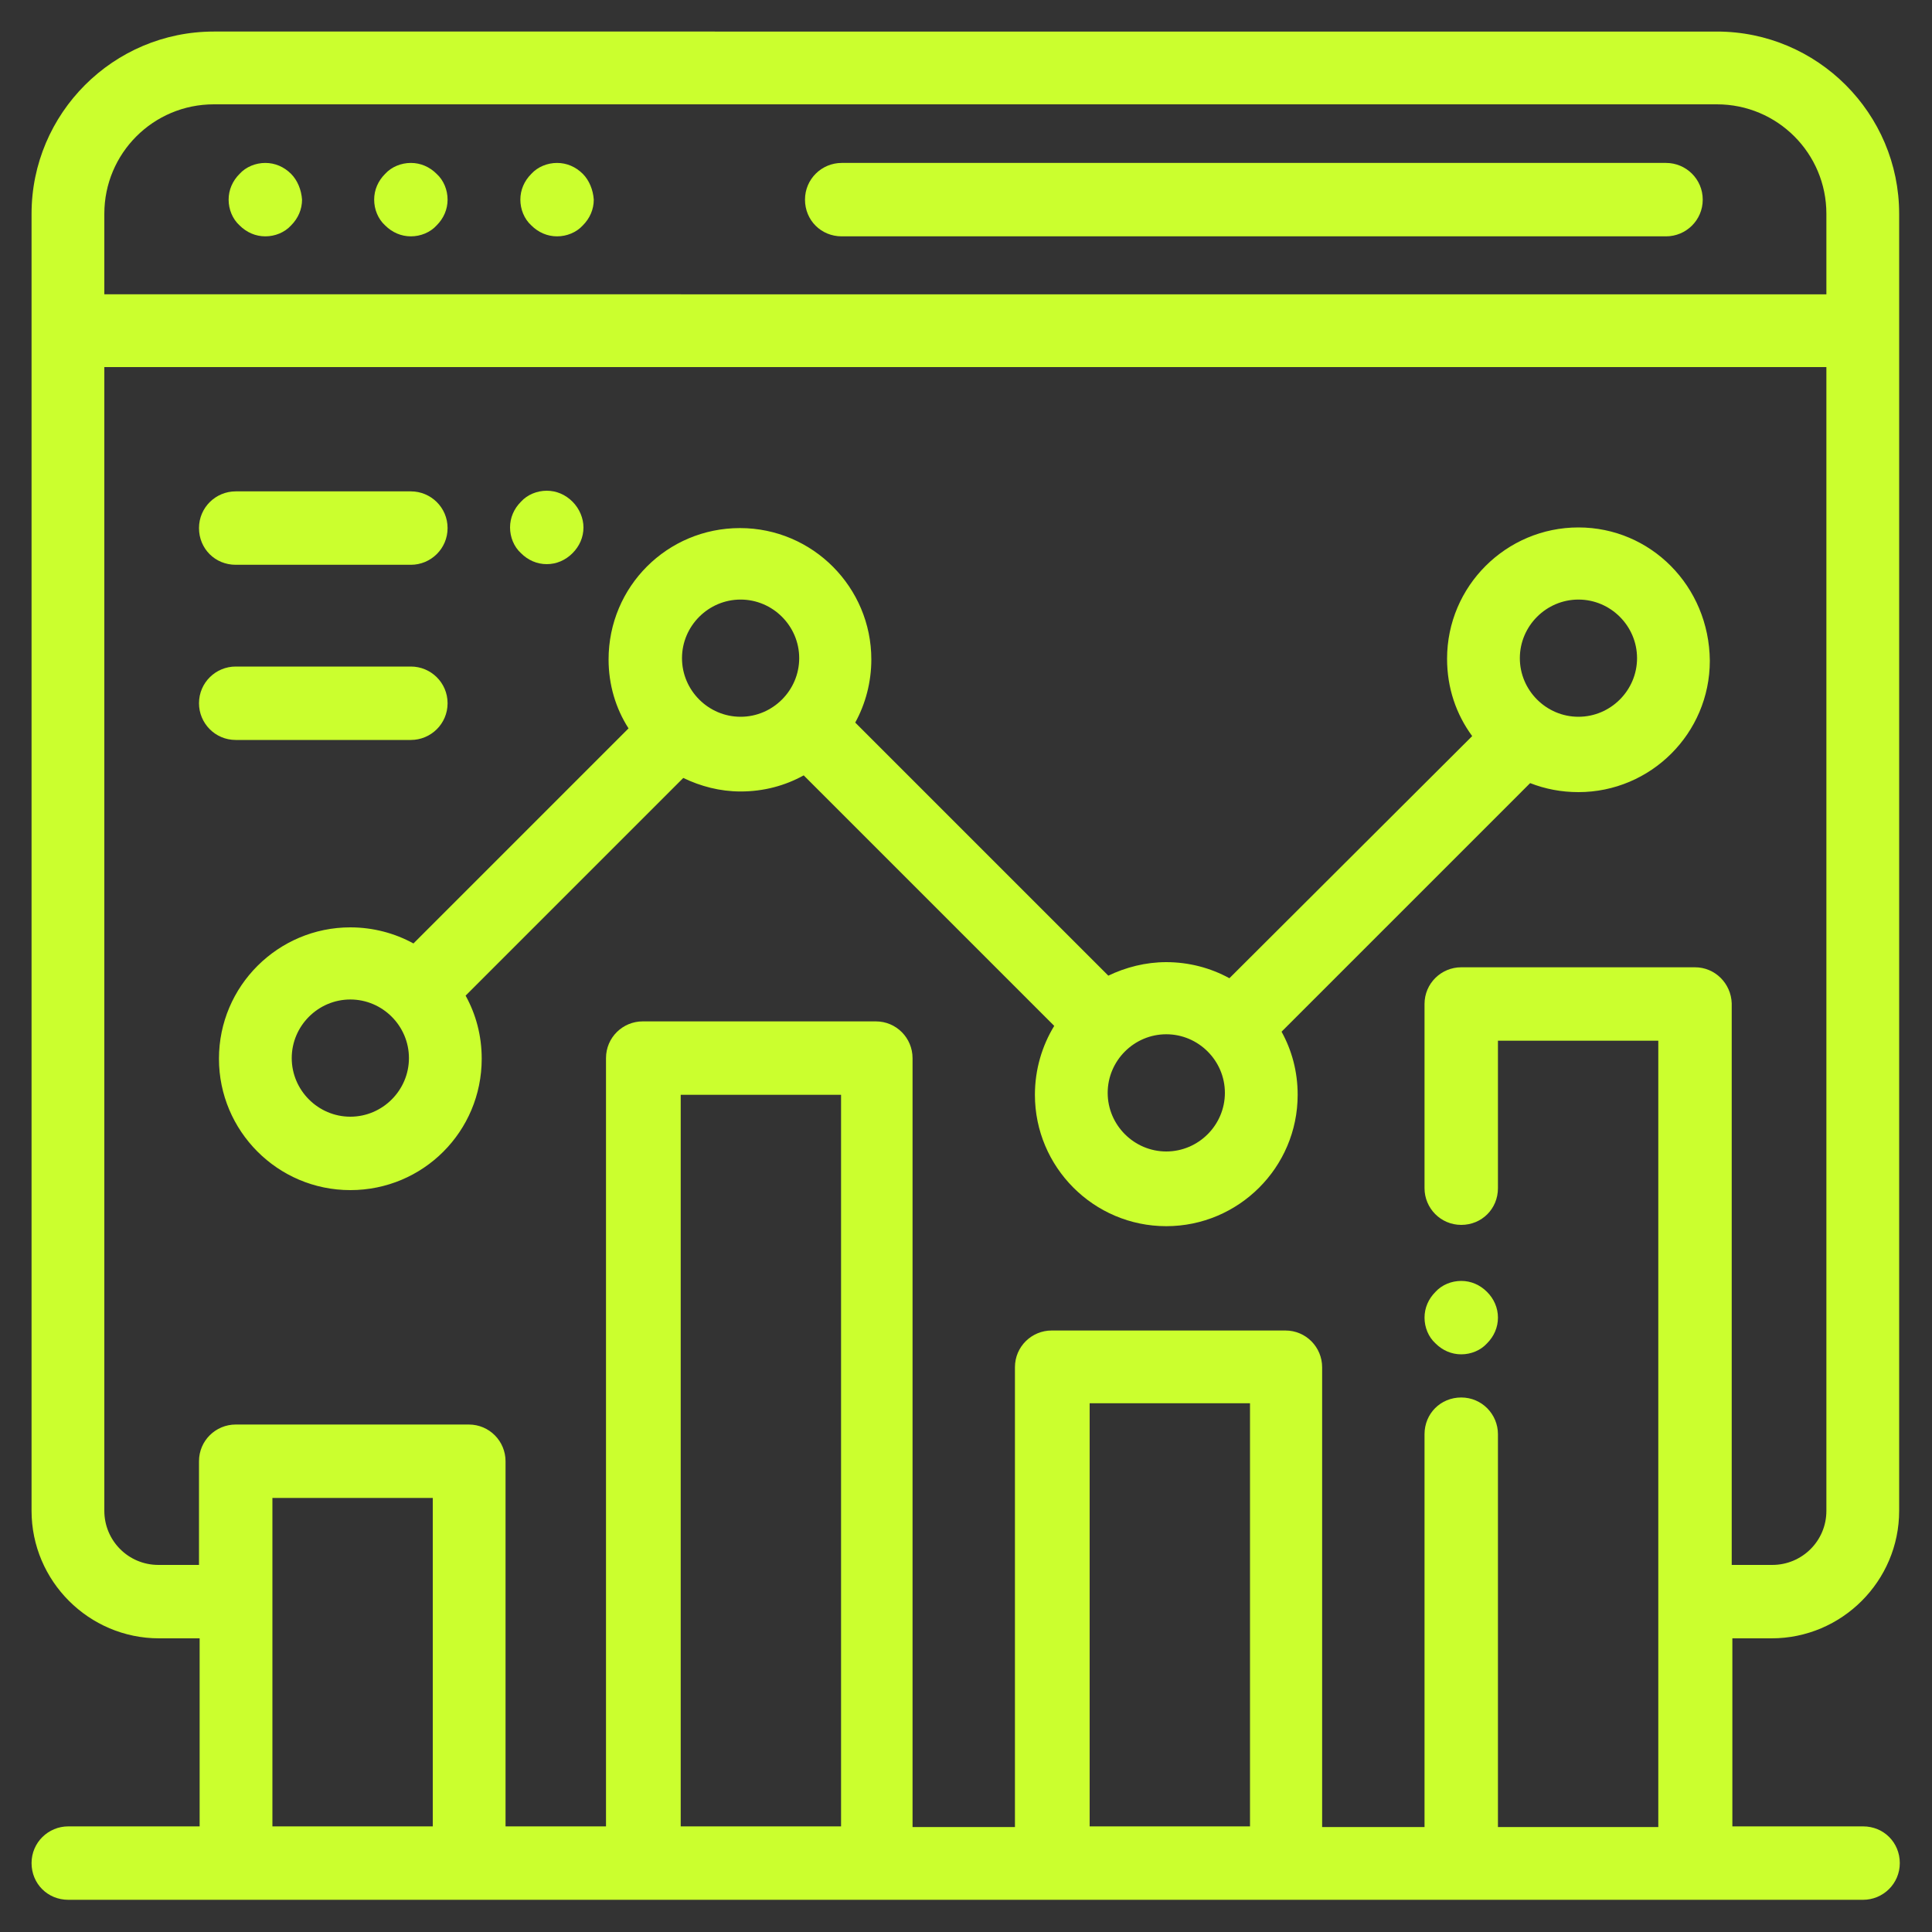 <?xml version="1.0" encoding="utf-8"?>
<!-- Generator: Adobe Illustrator 23.0.1, SVG Export Plug-In . SVG Version: 6.00 Build 0)  -->
<svg version="1.1" id="Layer_1" xmlns="http://www.w3.org/2000/svg" xmlns:xlink="http://www.w3.org/1999/xlink" x="0px" y="0px"
	 viewBox="0 0 300 300" style="enable-background:new 0 0 300 300;" xml:space="preserve">
<rect x="0" y="0" width="300" height="300" fill="#333333" stroke="none"/>
<style type="text/css">
	.st0{fill:#cbff2e;}
	.st1{fill:#cbff2e;}
</style>
<g>
	<g>
		<g>
			<path class="st0" d="M275.1,254.4c10.9,0,19.8-8.9,19.8-19.8V33.2c0-15.6-12.7-28.3-28.3-28.3H33.2C17.6,4.9,4.9,17.6,4.9,33.2
				v201.4c0,10.9,8.9,19.8,19.8,19.8H31v29.2H10.6c-3.1,0-5.7,2.5-5.7,5.7s2.5,5.7,5.7,5.7h278.7c3.1,0,5.7-2.5,5.7-5.7
				s-2.5-5.7-5.7-5.7H269v-29.2L275.1,254.4L275.1,254.4z M16.2,33.2c0-9.4,7.6-17,17-17h233.4c9.4,0,17,7.6,17,17v12.5H16.8
				c-0.2,0-0.4,0-0.6,0V33.2z M67.2,283.6H42.3v-51h24.9V283.6z M130.6,283.6h-24.9V170h24.9V283.6z M194.1,283.6h-24.9v-65.7h24.9
				V283.6z M263.2,150.2h-36.3c-3.1,0-5.7,2.5-5.7,5.7v28.6c0,3.1,2.5,5.7,5.7,5.7s5.7-2.5,5.7-5.7v-22.9h24.9v122.1h-24.9v-61
				c0-3.1-2.5-5.7-5.7-5.7s-5.7,2.5-5.7,5.7v61h-15.9v-71.4c0-3.1-2.5-5.7-5.7-5.7h-36.3c-3.1,0-5.7,2.5-5.7,5.7v71.4h-15.9V164.3
				c0-3.1-2.5-5.7-5.7-5.7H99.8c-3.1,0-5.7,2.5-5.7,5.7v119.3H78.5v-56.7c0-3.1-2.5-5.7-5.7-5.7H36.6c-3.1,0-5.7,2.5-5.7,5.7V243
				h-6.3c-4.7,0-8.4-3.8-8.4-8.4V57c0.2,0,0.4,0,0.6,0h266.8v177.6c0,4.7-3.8,8.4-8.4,8.4h-6.3v-87.2
				C268.8,152.7,266.3,150.2,263.2,150.2z"/>
		</g>
	</g>
	<g>
		<g>
			<path class="st1" d="M258.7,25.3h-128c-3.1,0-5.7,2.5-5.7,5.7s2.5,5.7,5.7,5.7h128c3.1,0,5.7-2.5,5.7-5.7S261.8,25.3,258.7,25.3z
				"/>
		</g>
	</g>
	<g>
		<g>
			<path class="st1" d="M67.8,27c-1.1-1.1-2.5-1.7-4-1.7s-3,0.6-4,1.7c-1.1,1.1-1.7,2.5-1.7,4c0,1.5,0.6,3,1.7,4
				c1.1,1.1,2.5,1.7,4,1.7s3-0.6,4-1.7c1.1-1.1,1.7-2.5,1.7-4C69.5,29.5,68.9,28,67.8,27z"/>
		</g>
	</g>
	<g>
		<g>
			<path class="st1" d="M45.2,27c-1.1-1.1-2.5-1.7-4-1.7s-3,0.6-4,1.7c-1.1,1.1-1.7,2.5-1.7,4c0,1.5,0.6,3,1.7,4
				c1.1,1.1,2.5,1.7,4,1.7s3-0.6,4-1.7c1.1-1.1,1.7-2.5,1.7-4C46.8,29.5,46.2,28,45.2,27z"/>
		</g>
	</g>
	<g>
		<g>
			<path class="st1" d="M90.5,27c-1.1-1.1-2.5-1.7-4-1.7s-3,0.6-4,1.7c-1.1,1.1-1.7,2.5-1.7,4c0,1.5,0.6,3,1.7,4
				c1.1,1.1,2.5,1.7,4,1.7s3-0.6,4-1.7c1.1-1.1,1.7-2.5,1.7-4C92.1,29.5,91.5,28,90.5,27z"/>
		</g>
	</g>
	<g>
		<g>
			<path class="st1" d="M230.9,200.6c-1.1-1.1-2.5-1.7-4-1.7s-3,0.6-4,1.7c-1.1,1.1-1.7,2.5-1.7,4s0.6,3,1.7,4
				c1.1,1.1,2.5,1.7,4,1.7s3-0.6,4-1.7c1.1-1.1,1.7-2.5,1.7-4S232,201.7,230.9,200.6z"/>
		</g>
	</g>
	<g>
		<g>
			<path class="st1" d="M245.1,81.9c-11.2,0-20.4,9.1-20.4,20.4c0,4.5,1.4,8.6,3.9,12l-37.7,37.6c-2.9-1.6-6.3-2.5-9.8-2.5
				c-3.2,0-6.3,0.8-9,2.1l-39.3-39.3c1.6-2.9,2.5-6.3,2.5-9.8c0-11.2-9.1-20.4-20.4-20.4s-20.4,9.1-20.4,20.4
				c0,3.9,1.1,7.6,3.1,10.7l-33.4,33.4c-2.9-1.6-6.3-2.5-9.8-2.5c-11.2,0-20.4,9.1-20.4,20.4c0,11.2,9.1,20.4,20.4,20.4
				s20.4-9.1,20.4-20.4c0-3.6-0.9-6.9-2.5-9.8l33.8-33.8c2.7,1.3,5.7,2.1,8.9,2.1c3.6,0,6.9-0.9,9.8-2.5l38.9,38.9
				c-1.9,3.1-3,6.8-3,10.7c0,11.2,9.1,20.4,20.4,20.4c11.2,0,20.4-9.1,20.4-20.4c0-3.6-0.9-6.9-2.5-9.8l38.6-38.6
				c2.3,0.9,4.8,1.4,7.5,1.4c11.2,0,20.4-9.1,20.4-20.4C265.4,91,256.3,81.9,245.1,81.9z M54.4,173.4c-5,0-9.1-4.1-9.1-9.1
				s4.1-9.1,9.1-9.1s9.1,4.1,9.1,9.1S59.4,173.4,54.4,173.4z M115,111.3c-5,0-9.1-4.1-9.1-9.1s4.1-9.1,9.1-9.1s9.1,4.1,9.1,9.1
				S120,111.3,115,111.3z M181.1,178.8c-5,0-9.1-4.1-9.1-9.1s4.1-9.1,9.1-9.1s9.1,4.1,9.1,9.1S186.1,178.8,181.1,178.8z
				 M245.1,111.3c-5,0-9.1-4.1-9.1-9.1s4.1-9.1,9.1-9.1s9.1,4.1,9.1,9.1S250.1,111.3,245.1,111.3z"/>
		</g>
	</g>
	<g>
		<g>
			<path class="st0" d="M88.9,77.9c-1.1-1.1-2.5-1.7-4-1.7s-3,0.6-4,1.7c-1.1,1.1-1.7,2.5-1.7,4s0.6,3,1.7,4c1.1,1.1,2.5,1.7,4,1.7
				s2.9-0.6,4-1.7s1.7-2.5,1.7-4C90.6,80.5,90,79,88.9,77.9z"/>
		</g>
	</g>
	<g>
		<g>
			<path class="st1" d="M63.8,76.3H36.6c-3.1,0-5.7,2.5-5.7,5.7s2.5,5.7,5.7,5.7h27.2c3.1,0,5.7-2.5,5.7-5.7S66.9,76.3,63.8,76.3z"
				/>
		</g>
	</g>
	<g>
		<g>
			<path class="st1" d="M63.8,103.5H36.6c-3.1,0-5.7,2.5-5.7,5.7c0,3.1,2.5,5.7,5.7,5.7h27.2c3.1,0,5.7-2.5,5.7-5.7
				S66.9,103.5,63.8,103.5z"/>
		</g>
	</g>
</g>
</svg>
